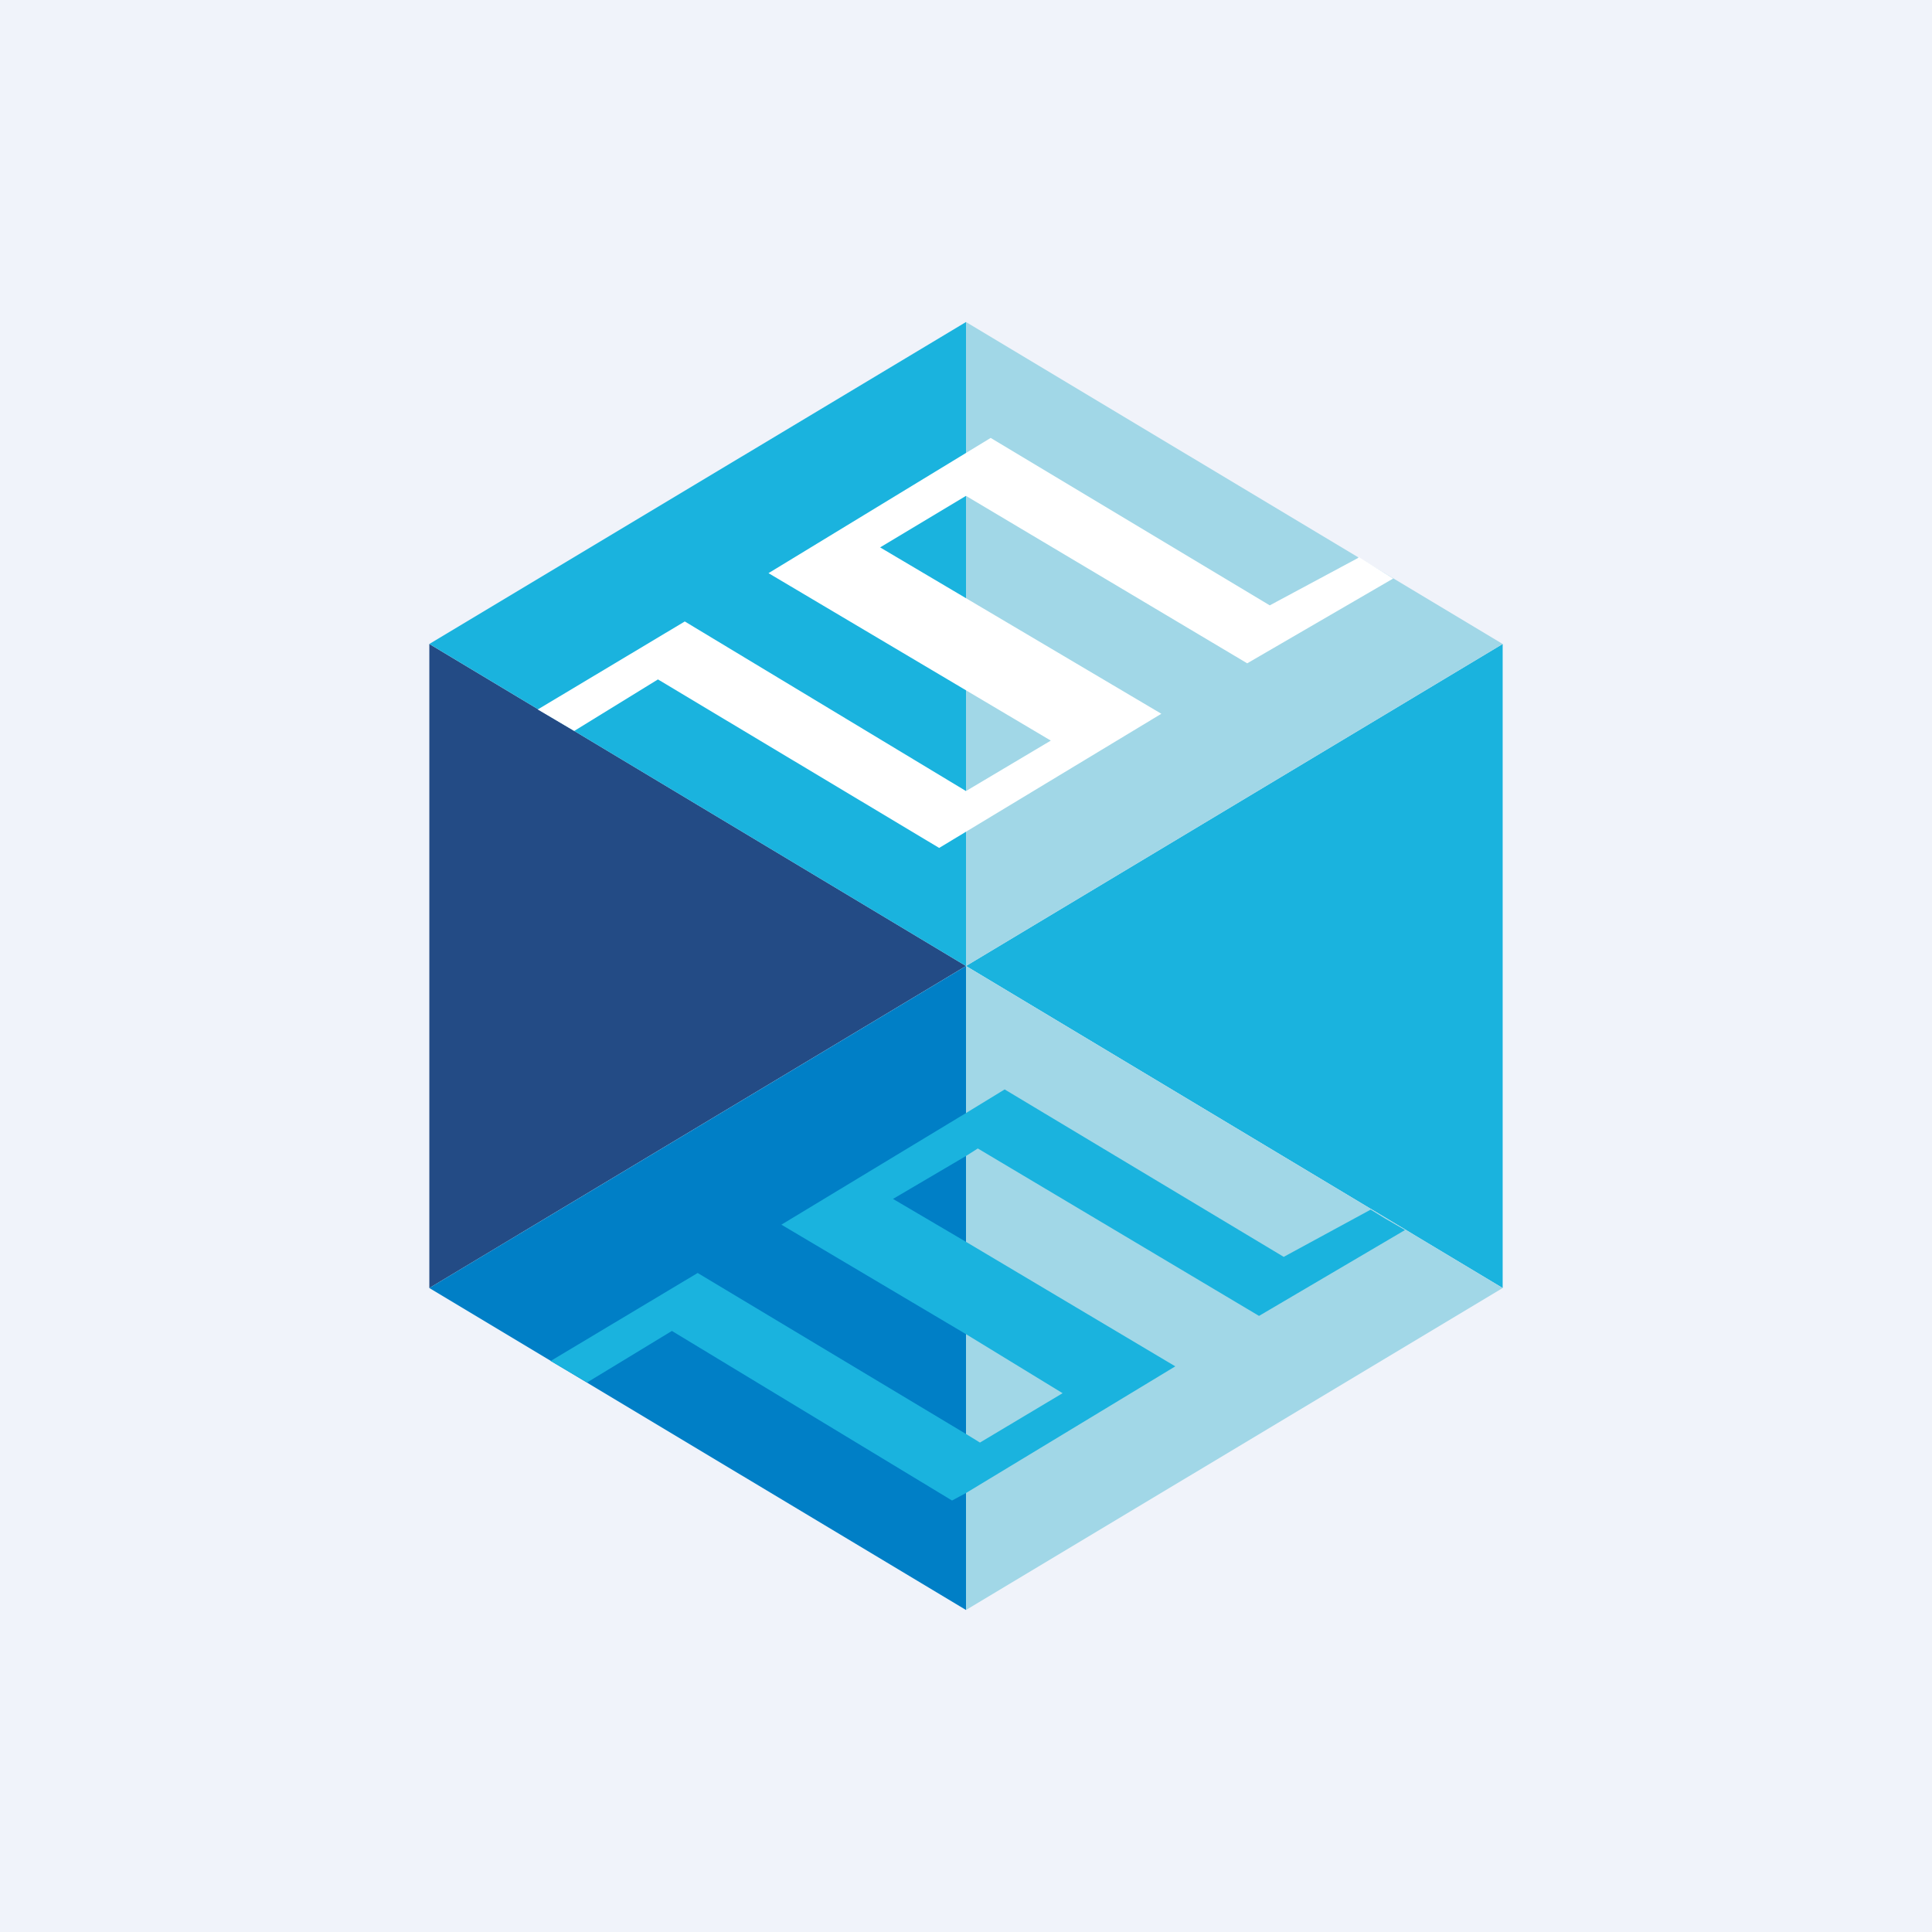<!-- by TradingView --><svg width="18" height="18" viewBox="0 0 18 18" xmlns="http://www.w3.org/2000/svg"><path fill="#F0F3FA" d="M0 0h18v18H0z"/><path d="m9 9-2.5 1.5L4 12V6l2.5 1.5L9 9Z" fill="#234B85"/><path d="m9 9 2.5 1.5L14 12V6l-2.5 1.5L9 9Z" fill="#1AB3DE"/><path d="m9 9 2.5-1.5L14 6l-2.5-1.5L9 3v6Z" fill="#A1D7E7"/><path d="M9 9 6.5 7.5 4 6l2.5-1.5L9 3v6Z" fill="#1AB3DE"/><path d="m9 15-2.5-1.5L4 12l2.5-1.5L9 9v6Z" fill="#007FC6"/><path d="m9 9 2.5 1.5L14 12l-2.5 1.5L9 15V9Z" fill="#A1D7E7"/><path d="m12.65 5.2-.82.44-2.6-1.56-2.07 1.26L9.79 6.9 9 7.37 6.38 5.79l-1.37.82.34.2.78-.48L8.75 7.9l2.07-1.25L8.2 5.1l.8-.48 2.62 1.56 1.36-.79-.32-.2Z" fill="#fff"/><path d="M9 10.76v-.39l-1.72 1.04L9 12.43v-.86l-.68-.4.68-.4ZM9 13.9v-.54l-2.5-1.5-1.37.82.34.2.79-.48 2.61 1.58.13-.07ZM9 13.36v.55l1.95-1.18L9 11.57v.86l.9.55-.77.46-.13-.08Z" fill="#1AB3DE"/><path d="m13.09 11.46-.19-.11-.13-.08-.81.44-2.6-1.56-.36.22v.4l.11-.07 2.62 1.56 1.36-.8Z" fill="#1AB3DE"/></svg>